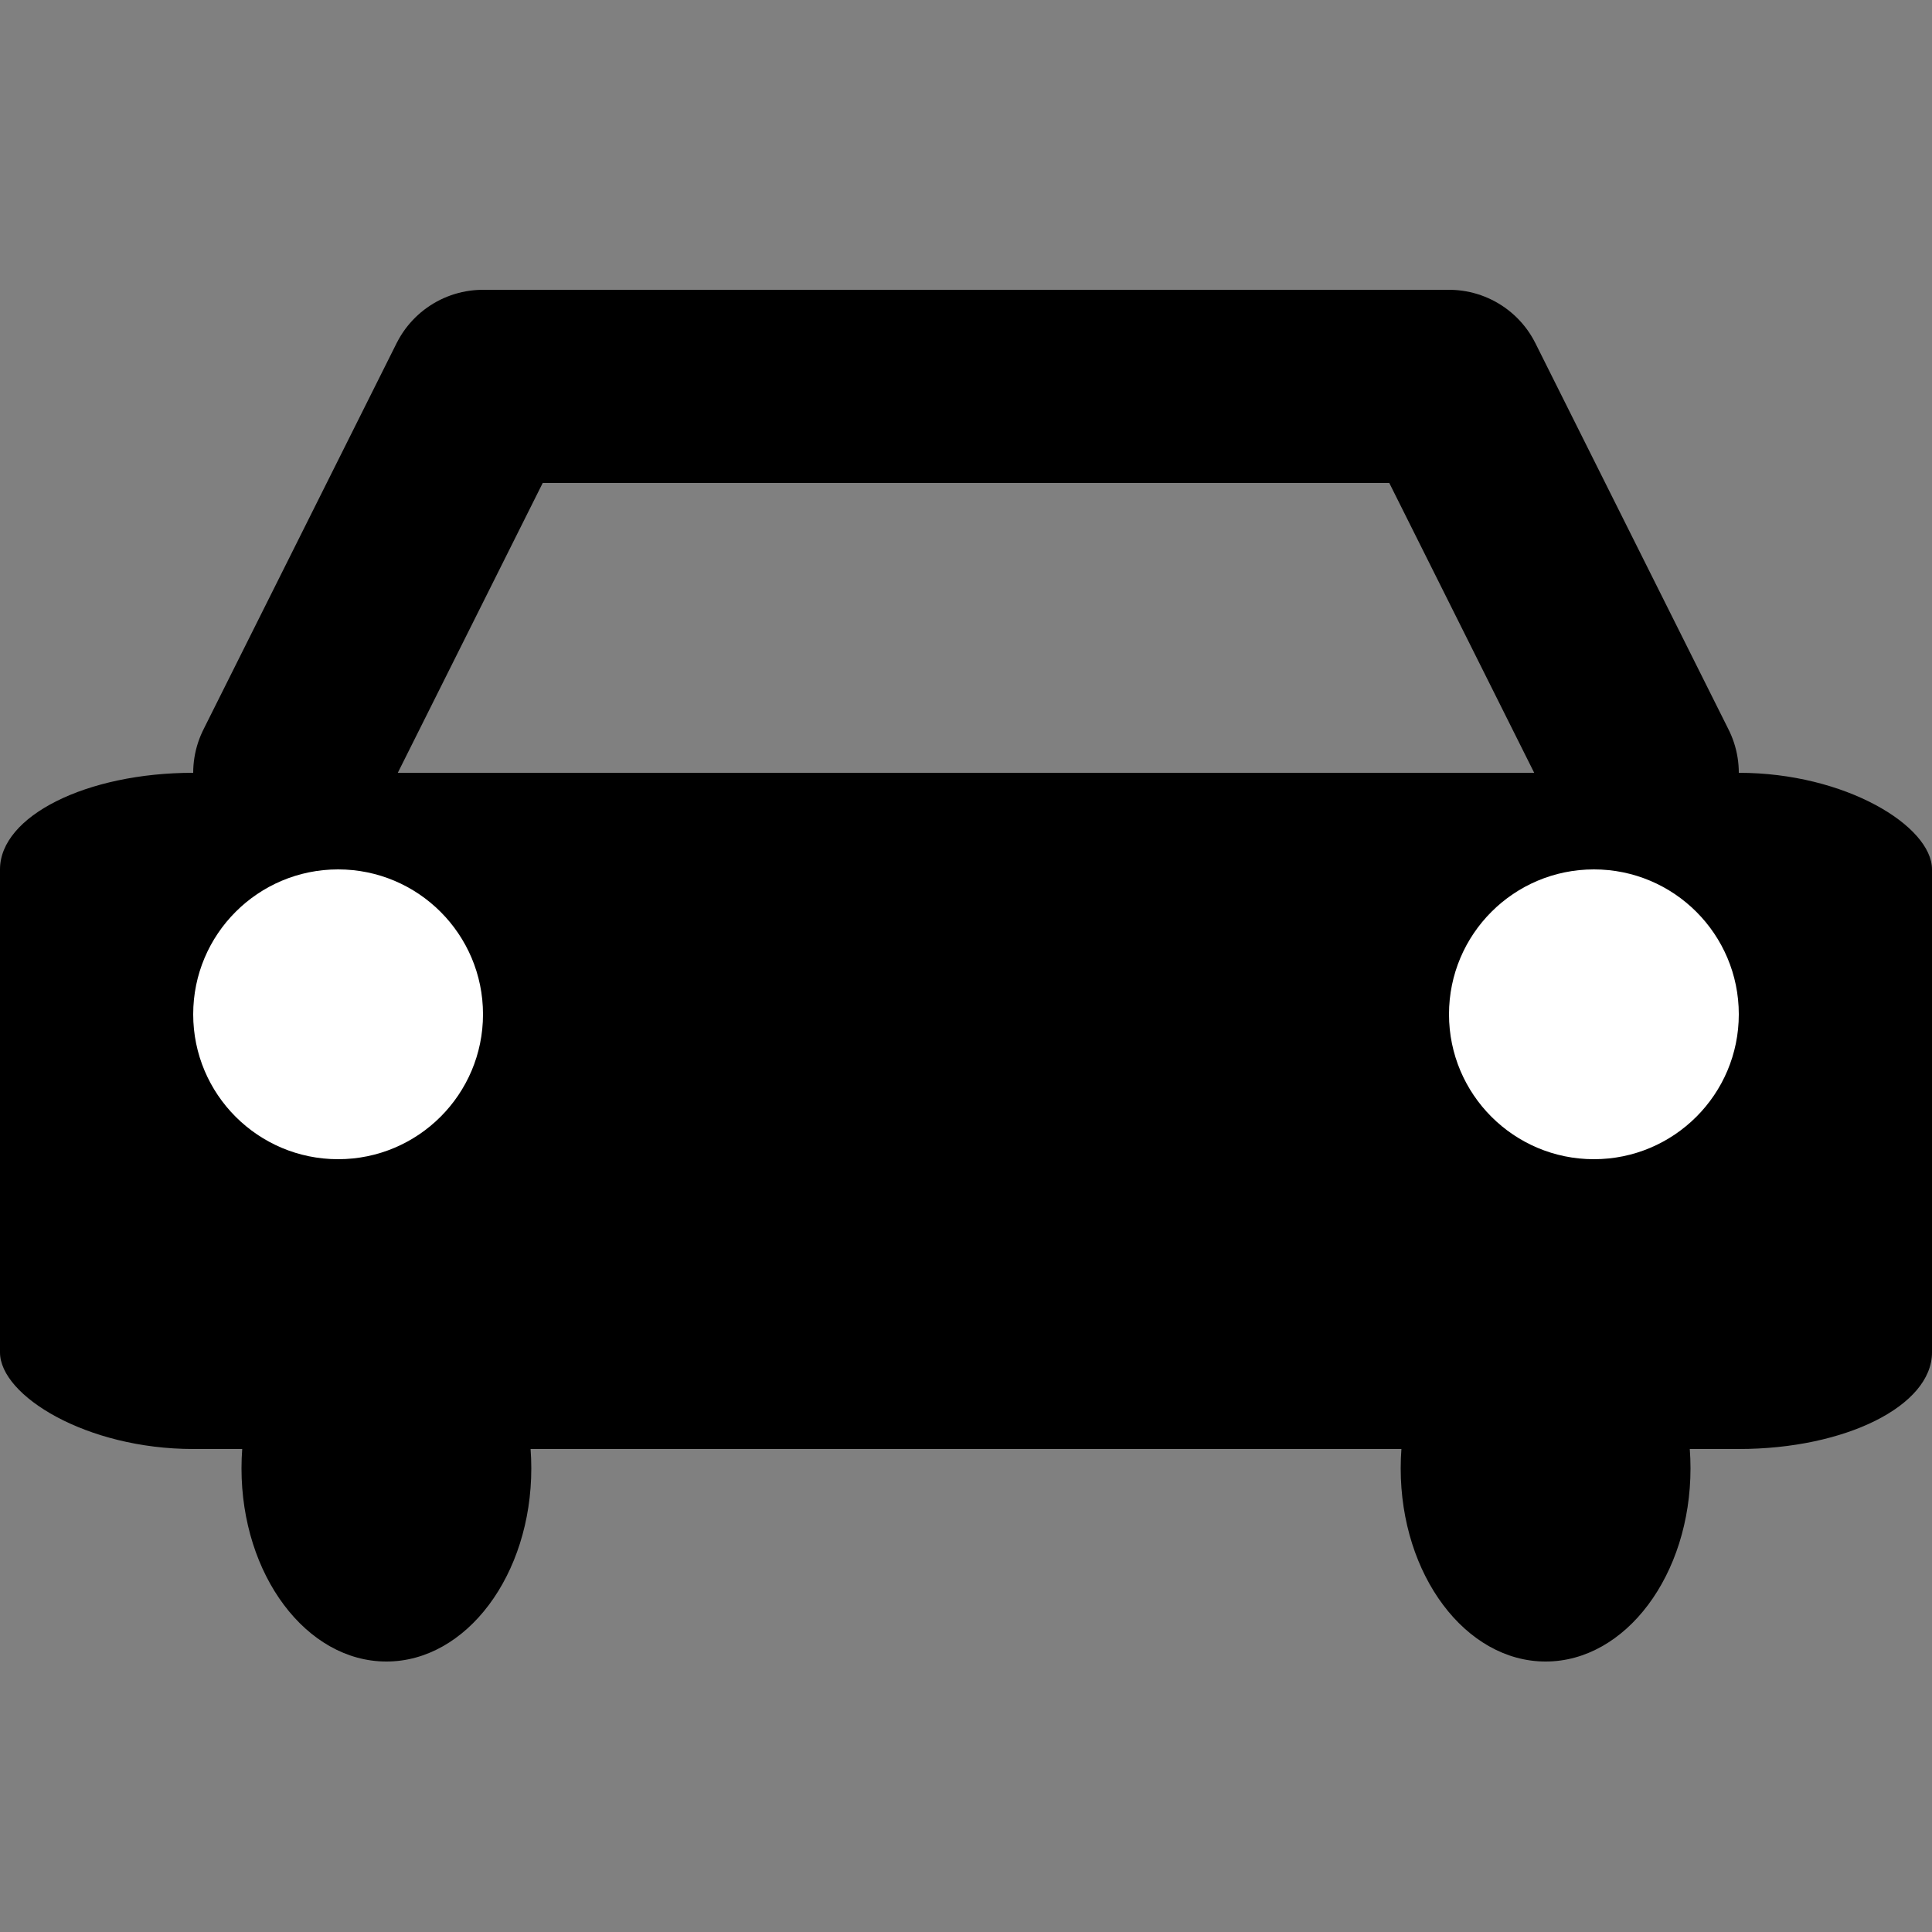 <?xml version="1.0"?>
<!DOCTYPE svg PUBLIC "-//W3C//DTD SVG 1.1//EN" "http://www.w3.org/Graphics/SVG/1.1/DTD/svg11.dtd">
<!-- Based on http://png-4.findicons.com/files/icons/2219/dot_pictograms/256/parking_locked.png -->
<svg xmlns="http://www.w3.org/2000/svg" viewBox="0,0 1000 1000">
	<rect x="0" y="0" width="1000" height="1000" fill="#808080" stroke="none"/>
	<g transform="translate(0, 400)">
		<rect id="body" x="0" y="0" width="1000" height="350" rx="100" ry="50" fill="black" />
		<path id="top" d="M150,0 l100,-200 h500 l100,200"
		      fill="none" stroke="black" stroke-width="100" stroke-linejoin="round" stroke-linecap="round" />
		<g transform="translate(0, 125)">
			<circle id="light-left" cx="175" cy="0" r="75" fill="white" />
			<circle id="light-right" cx="825" cy="0" r="75" fill="white" />
		</g>
		<g transform="translate(0, 360)">
			<ellipse id="wheel-left" cx="200" cy="0" rx="75" ry="100" fill="black" />
			<ellipse id="wheel-right" cx="800" cy="0" rx="75" ry="100" fill="black" />
		</g>
	</g>
</svg>
